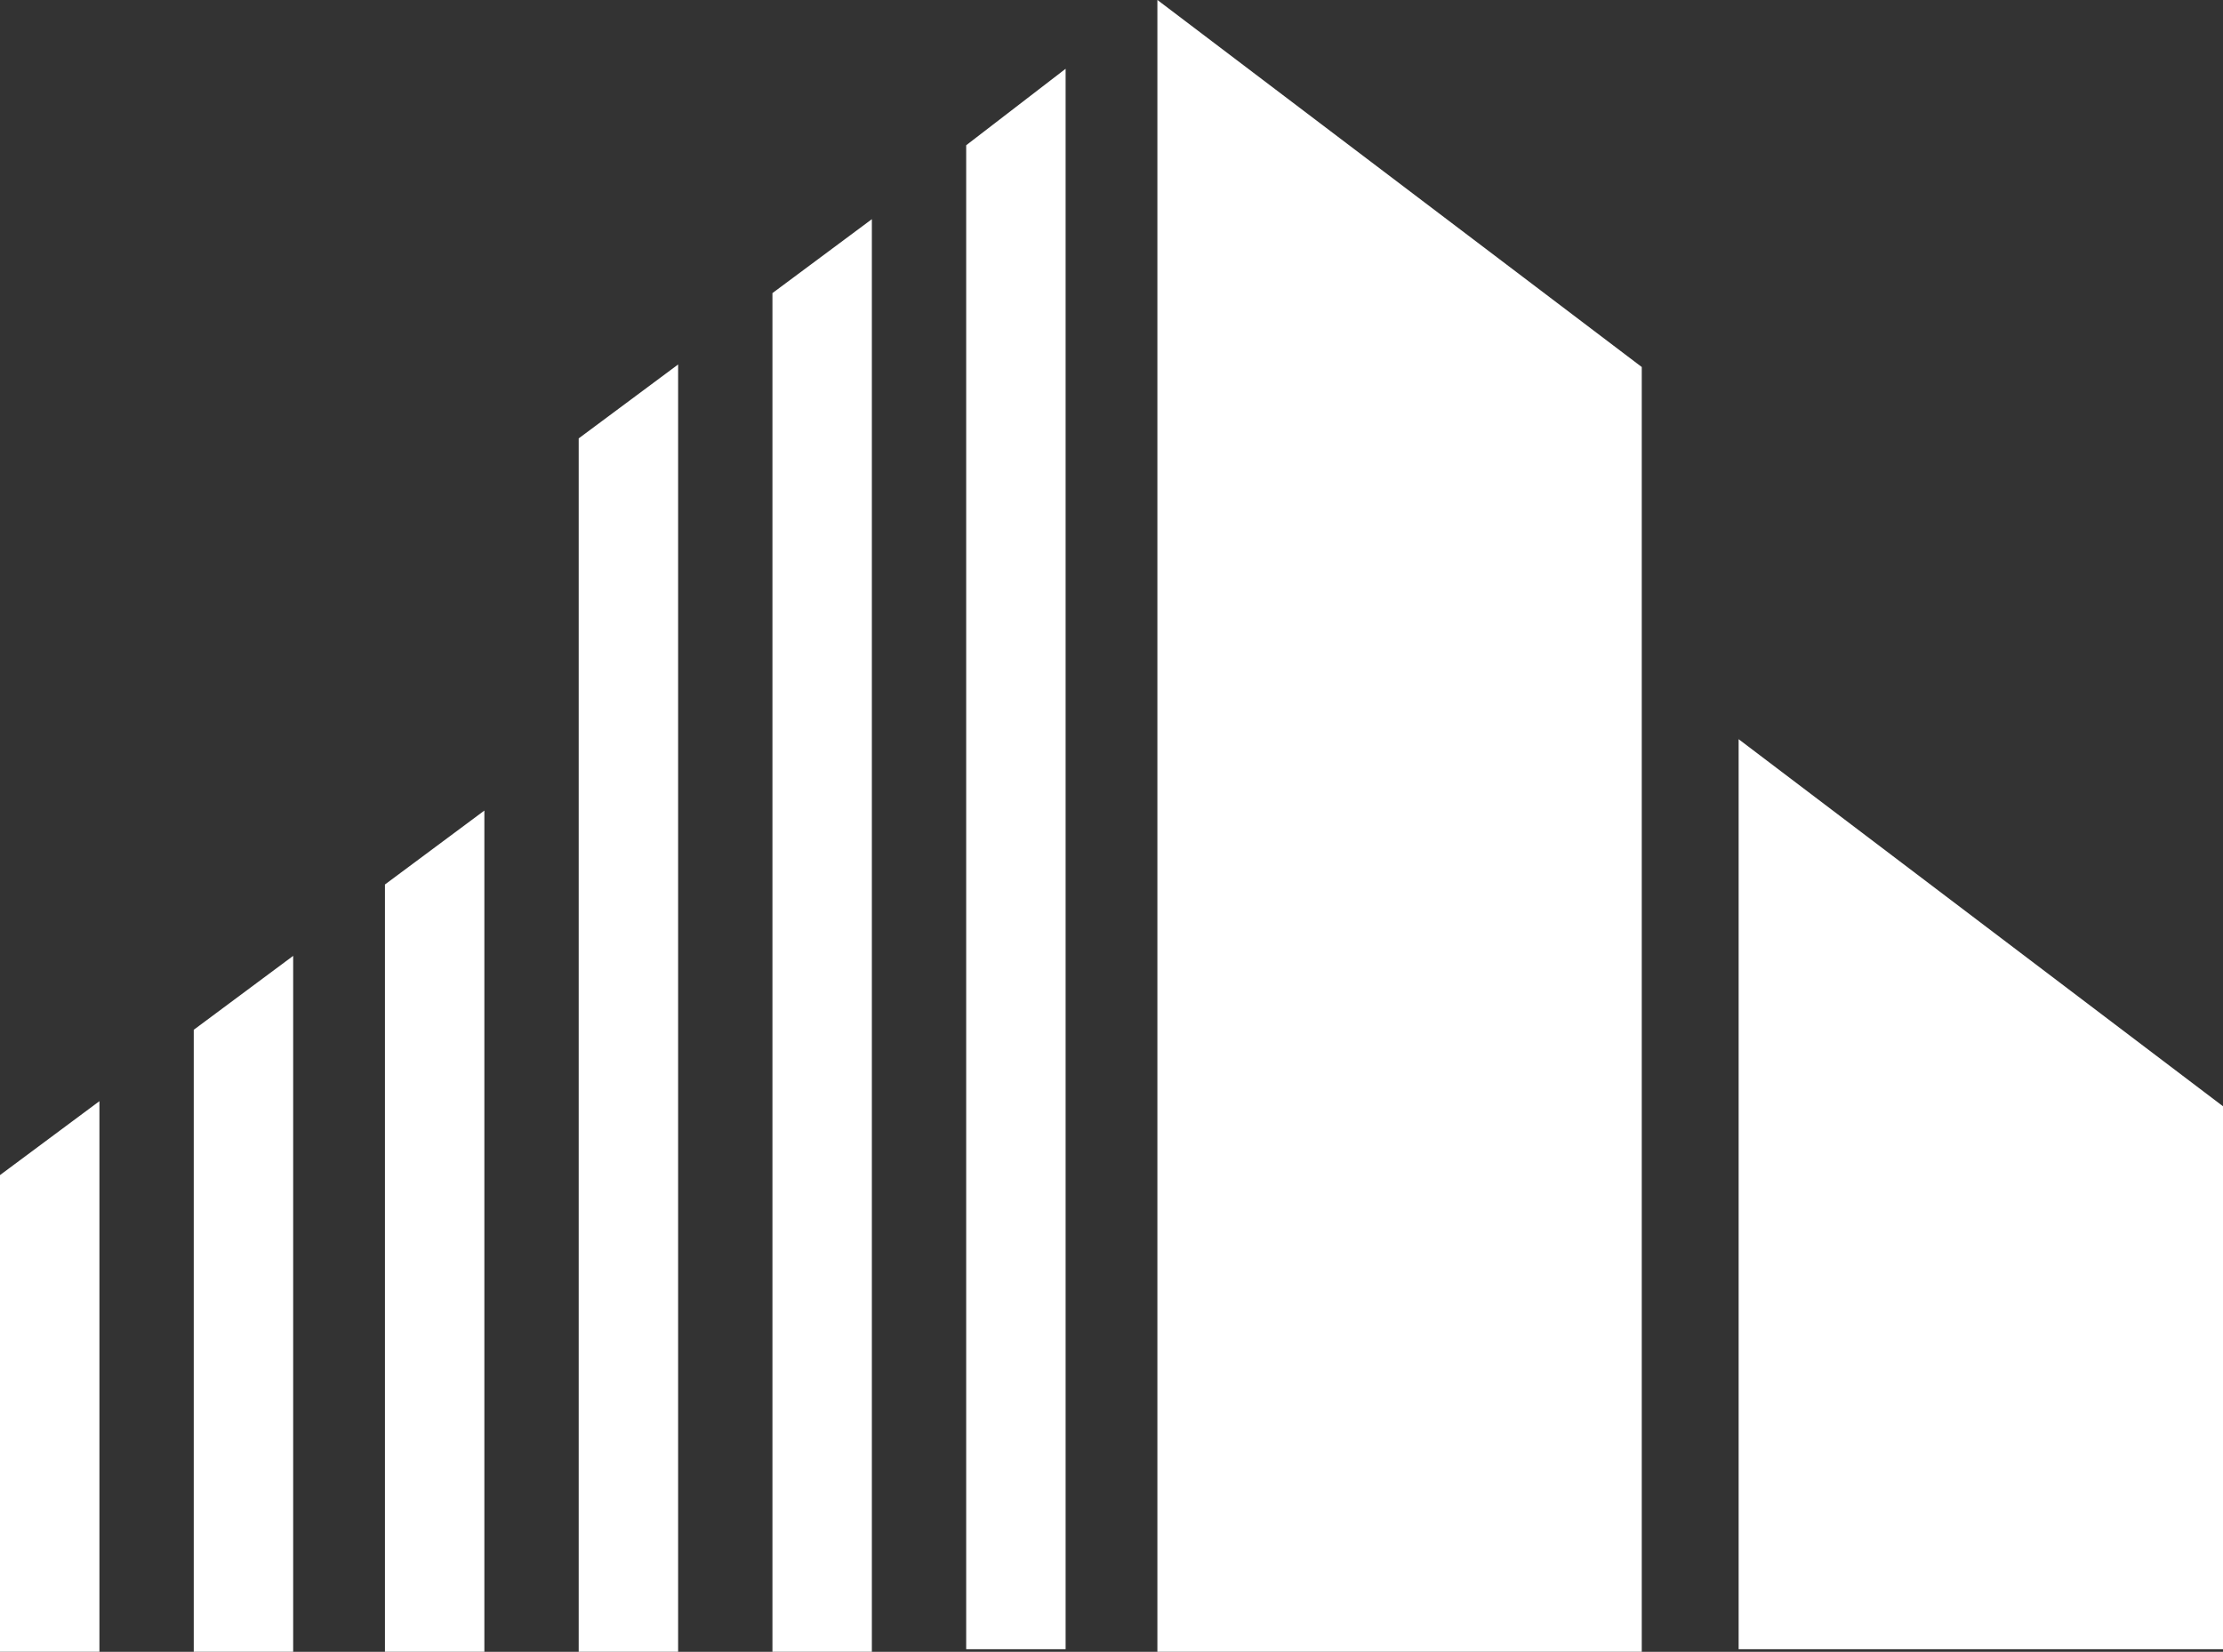 <?xml version="1.0" encoding="utf-8"?>
<!-- Generator: Adobe Illustrator 21.1.0, SVG Export Plug-In . SVG Version: 6.00 Build 0)  -->
<svg version="1.1" id="Layer_1" xmlns="http://www.w3.org/2000/svg" xmlns:xlink="http://www.w3.org/1999/xlink" x="0px" y="0px"
	 viewBox="0 0 87.2 64.8" style="enable-background:new 0 0 87.2 64.8;" xml:space="preserve">
<rect x="0" y="0" width="87.2" height="64.8" fill="#333333" stroke="none"/>
<style type="text/css">
	.st0{fill:#FFFFFF;}
</style>
<g id="Group_1023" transform="translate(-516 -989.302)">
	<path id="Path_541" class="st0" d="M561.4,989.3v64.8h19v-50.4L561.4,989.3z"/>
	<path id="Path_542" class="st0" d="M553.9,995v59h3.9v-62L553.9,995z"/>
	<path id="Path_543" class="st0" d="M546.3,1054.1h3.9v-56.2l-3.9,2.9V1054.1z"/>
	<path id="Path_544" class="st0" d="M538.7,1054.1h3.9v-50.5l-3.9,2.9V1054.1z"/>
	<path id="Path_545" class="st0" d="M584.2,1018.3v35.7h19v-21.3L584.2,1018.3z"/>
	<path id="Path_546" class="st0" d="M531.1,1024v30.1h3.9v-33L531.1,1024z"/>
	<path id="Path_547" class="st0" d="M523.6,1054.1h3.9v-27.3l-3.9,2.9V1054.1z"/>
	<path id="Path_548" class="st0" d="M516,1054.1h3.9v-21.6l-3.9,2.9V1054.1z"/>
</g>
</svg>
